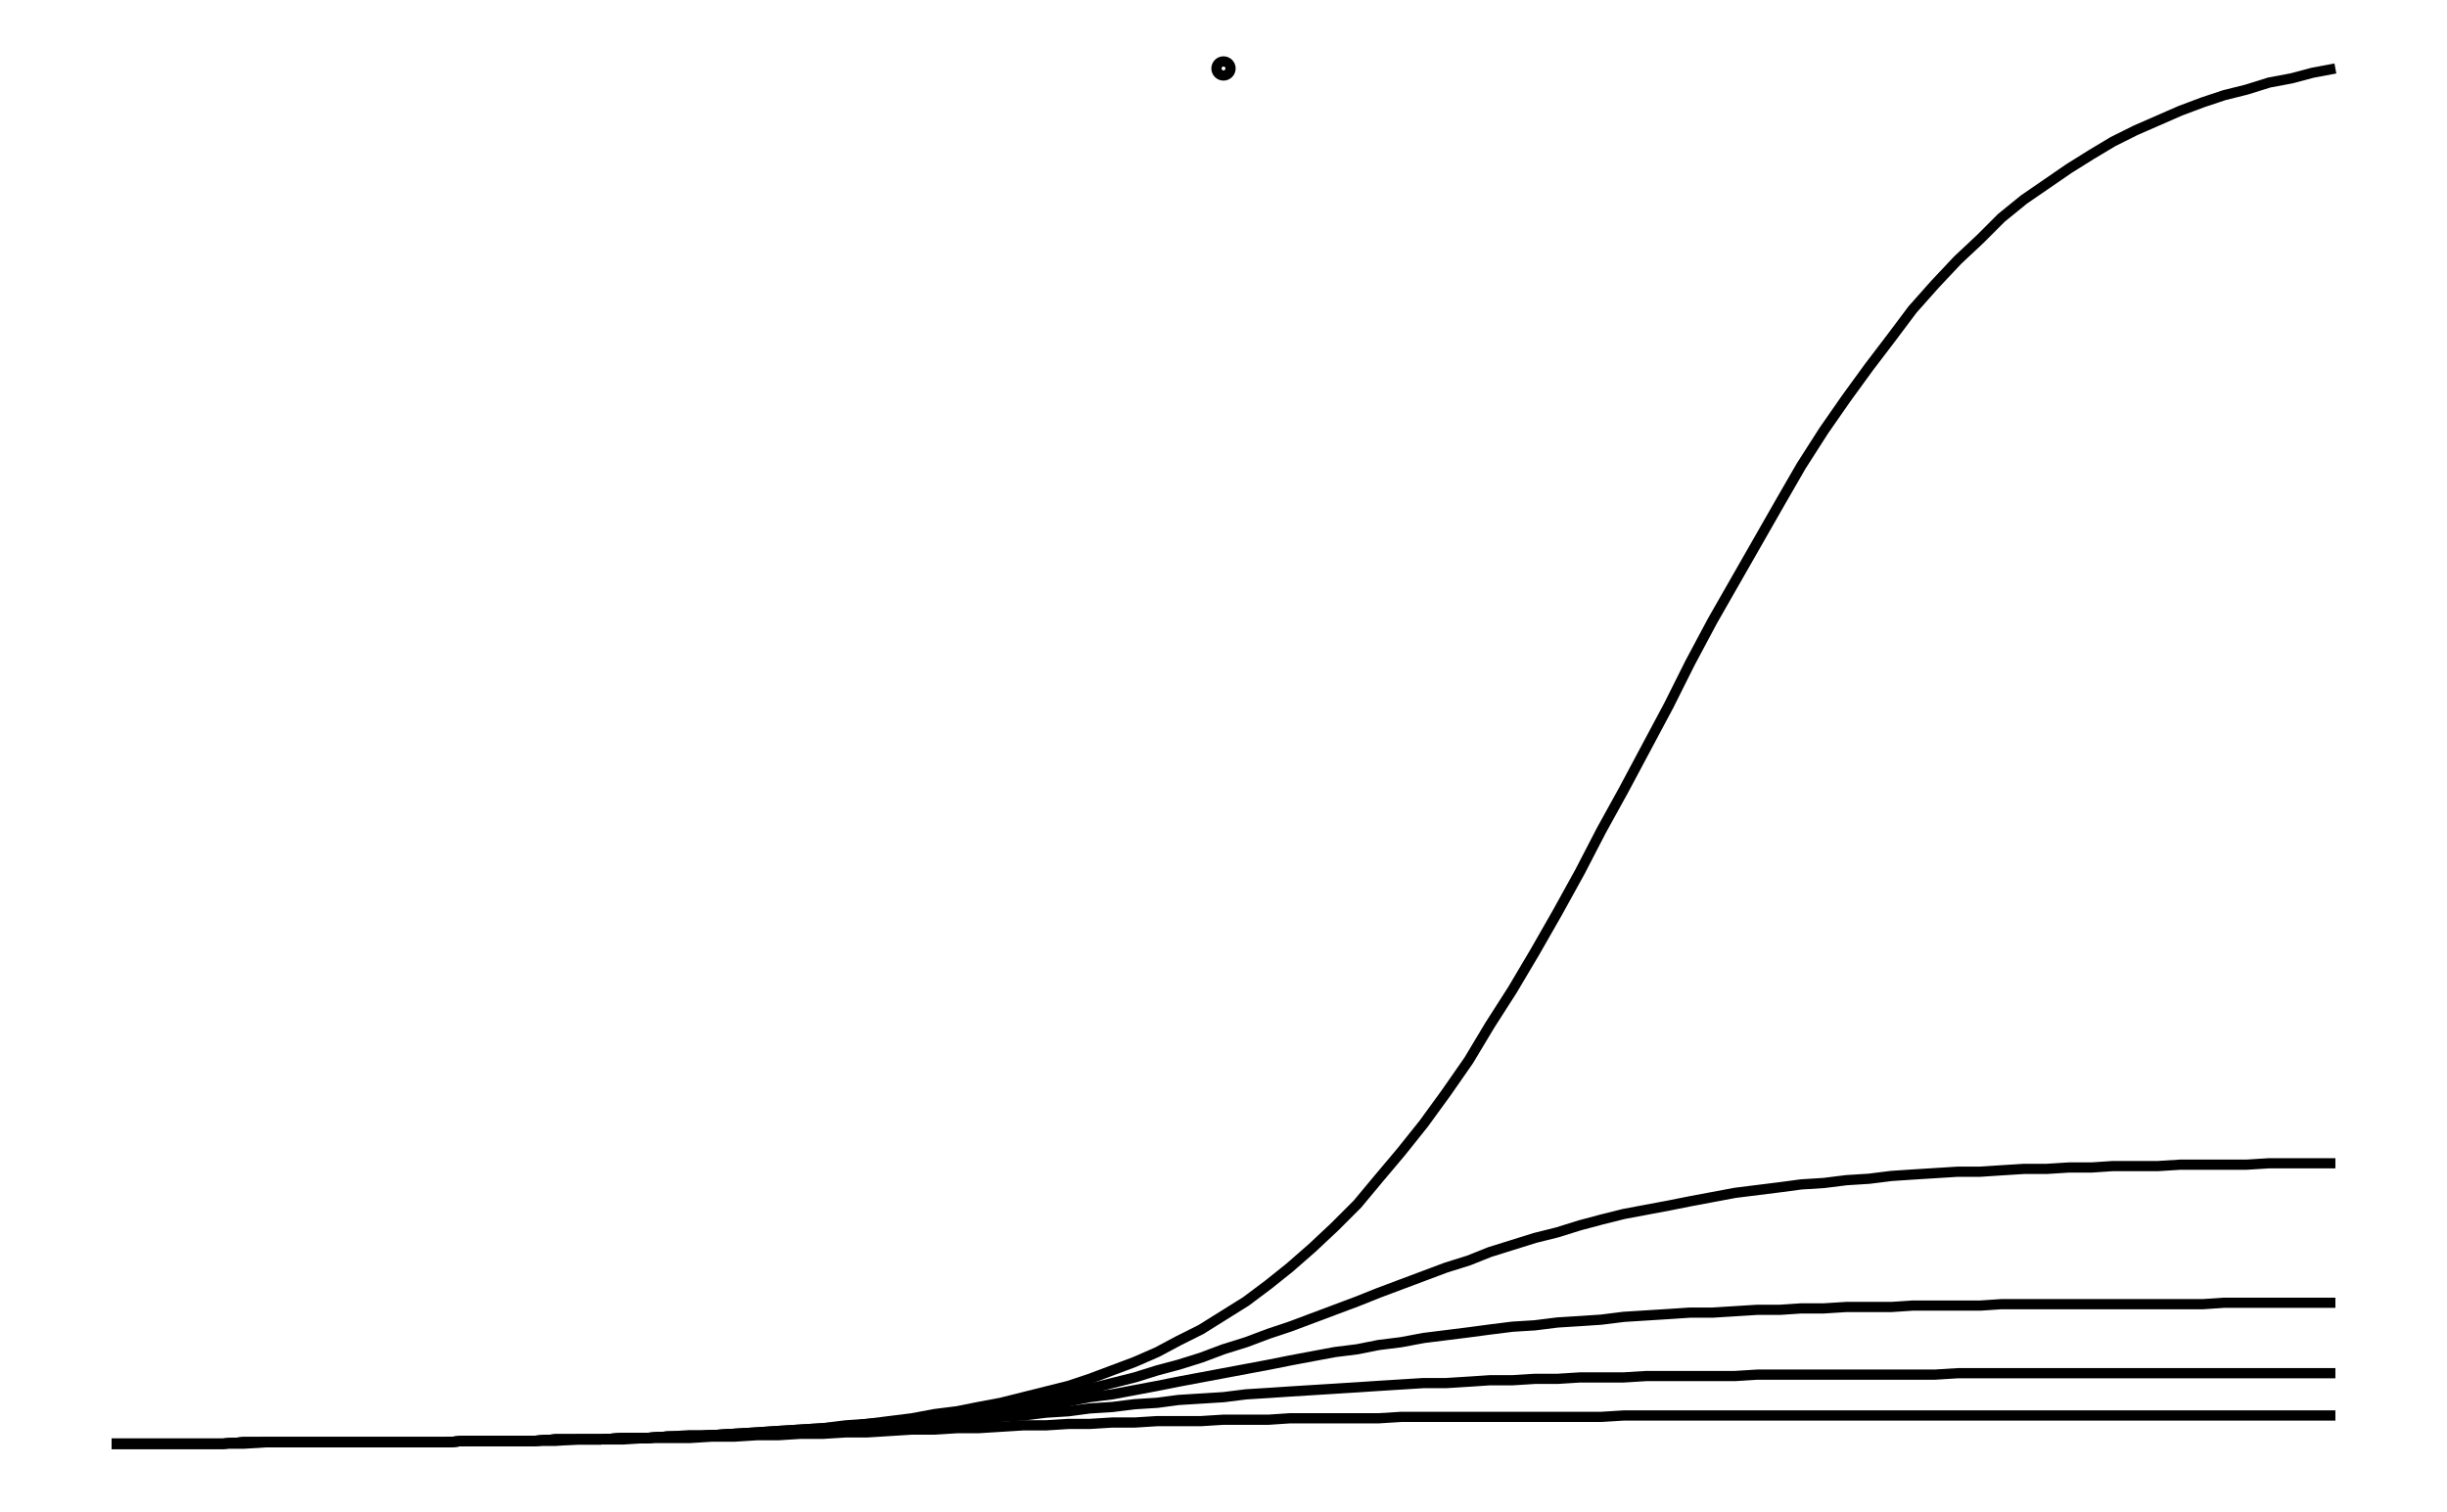 <svg xmlns="http://www.w3.org/2000/svg" width="161.8" height="100.0" viewBox="-85.90 -4.97 171.80 110.00">
<g fill="none" stroke="black" stroke-width="0.049%" transform="translate(0, 100.05) scale(10.25, -10.25)">
<circle cx="0.00" cy="9.76" r="0.05" />
<polyline points="-7.89,0.00 -7.73,0.00 -7.58,0.00 -7.42,0.00 -7.26,0.00 -7.10,0.00 -6.95,0.01 -6.79,0.01 -6.63,0.01 -6.47,0.01 -6.31,0.01 -6.16,0.01 -6.00,0.01 -5.84,0.01 -5.68,0.01 -5.52,0.01 -5.37,0.02 -5.21,0.02 -5.05,0.02 -4.89,0.02 -4.74,0.03 -4.58,0.03 -4.42,0.03 -4.26,0.04 -4.10,0.04 -3.95,0.05 -3.79,0.06 -3.63,0.06 -3.47,0.07 -3.31,0.08 -3.16,0.09 -3.00,0.10 -2.84,0.11 -2.68,0.13 -2.53,0.14 -2.37,0.16 -2.21,0.18 -2.05,0.21 -1.89,0.23 -1.74,0.26 -1.58,0.29 -1.42,0.33 -1.26,0.37 -1.10,0.41 -0.95,0.46 -0.79,0.52 -0.63,0.58 -0.47,0.65 -0.32,0.73 -0.16,0.81 0.00,0.91 0.16,1.01 0.32,1.13 0.47,1.25 0.63,1.39 0.79,1.54 0.95,1.70 1.10,1.88 1.26,2.07 1.42,2.27 1.58,2.49 1.74,2.72 1.89,2.97 2.05,3.22 2.21,3.49 2.37,3.77 2.53,4.06 2.68,4.35 2.84,4.64 3.00,4.94 3.16,5.24 3.31,5.54 3.47,5.84 3.63,6.12 3.79,6.40 3.95,6.68 4.10,6.94 4.26,7.19 4.42,7.42 4.58,7.64 4.74,7.85 4.89,8.05 5.05,8.23 5.21,8.40 5.37,8.55 5.52,8.70 5.68,8.83 5.84,8.94 6.00,9.05 6.16,9.15 6.31,9.24 6.47,9.32 6.63,9.39 6.79,9.46 6.95,9.52 7.10,9.57 7.26,9.61 7.42,9.66 7.58,9.69 7.73,9.73 7.89,9.76" />
<polyline points="-7.89,0.00 -7.73,0.00 -7.58,0.00 -7.42,0.00 -7.26,0.00 -7.10,0.00 -6.95,0.01 -6.79,0.01 -6.63,0.01 -6.47,0.01 -6.31,0.01 -6.16,0.01 -6.00,0.01 -5.84,0.01 -5.68,0.01 -5.52,0.01 -5.37,0.02 -5.21,0.02 -5.05,0.02 -4.89,0.02 -4.74,0.03 -4.58,0.03 -4.42,0.03 -4.26,0.04 -4.10,0.04 -3.95,0.05 -3.79,0.05 -3.63,0.06 -3.47,0.07 -3.31,0.08 -3.16,0.09 -3.00,0.10 -2.84,0.11 -2.68,0.12 -2.53,0.14 -2.37,0.15 -2.21,0.17 -2.05,0.19 -1.89,0.21 -1.74,0.24 -1.58,0.26 -1.42,0.29 -1.26,0.32 -1.10,0.36 -0.95,0.39 -0.79,0.43 -0.63,0.47 -0.47,0.52 -0.32,0.56 -0.16,0.61 0.00,0.67 0.16,0.72 0.32,0.78 0.47,0.83 0.63,0.89 0.79,0.95 0.95,1.01 1.10,1.07 1.26,1.13 1.42,1.19 1.58,1.25 1.74,1.30 1.89,1.36 2.05,1.41 2.21,1.46 2.37,1.50 2.53,1.55 2.68,1.59 2.84,1.63 3.00,1.66 3.16,1.69 3.31,1.72 3.47,1.75 3.63,1.78 3.79,1.80 3.95,1.82 4.10,1.84 4.26,1.85 4.42,1.87 4.58,1.88 4.74,1.90 4.89,1.91 5.05,1.92 5.21,1.93 5.37,1.93 5.52,1.94 5.68,1.95 5.84,1.95 6.00,1.96 6.16,1.96 6.31,1.97 6.47,1.97 6.63,1.97 6.79,1.98 6.95,1.98 7.10,1.98 7.26,1.98 7.42,1.99 7.58,1.99 7.73,1.99 7.89,1.99" />
<polyline points="-7.89,0.00 -7.73,0.00 -7.58,0.00 -7.42,0.00 -7.26,0.00 -7.10,0.00 -6.95,0.01 -6.79,0.01 -6.63,0.01 -6.47,0.01 -6.31,0.01 -6.16,0.01 -6.00,0.01 -5.84,0.01 -5.68,0.01 -5.52,0.01 -5.37,0.02 -5.21,0.02 -5.05,0.02 -4.89,0.02 -4.74,0.03 -4.58,0.03 -4.42,0.03 -4.26,0.04 -4.10,0.04 -3.95,0.05 -3.79,0.05 -3.63,0.06 -3.47,0.07 -3.31,0.07 -3.16,0.08 -3.00,0.09 -2.84,0.10 -2.68,0.12 -2.53,0.13 -2.37,0.14 -2.21,0.16 -2.05,0.17 -1.89,0.19 -1.74,0.21 -1.58,0.23 -1.42,0.25 -1.26,0.28 -1.10,0.30 -0.95,0.33 -0.79,0.35 -0.63,0.38 -0.47,0.41 -0.32,0.44 -0.16,0.47 0.00,0.50 0.16,0.53 0.32,0.56 0.47,0.59 0.63,0.62 0.79,0.65 0.95,0.67 1.10,0.70 1.26,0.72 1.42,0.75 1.58,0.77 1.74,0.79 1.89,0.81 2.05,0.83 2.21,0.84 2.37,0.86 2.53,0.87 2.68,0.88 2.84,0.90 3.00,0.91 3.16,0.92 3.31,0.93 3.47,0.93 3.63,0.94 3.79,0.95 3.95,0.95 4.10,0.96 4.26,0.96 4.42,0.97 4.58,0.97 4.74,0.97 4.89,0.98 5.05,0.98 5.21,0.98 5.37,0.98 5.52,0.99 5.68,0.99 5.84,0.99 6.00,0.99 6.16,0.99 6.31,0.99 6.47,0.99 6.63,0.99 6.79,0.99 6.95,0.99 7.10,1.00 7.26,1.00 7.42,1.00 7.58,1.00 7.73,1.00 7.89,1.00" />
<polyline points="-7.89,0.00 -7.73,0.00 -7.58,0.00 -7.42,0.00 -7.26,0.00 -7.10,0.00 -6.95,0.01 -6.79,0.01 -6.63,0.01 -6.47,0.01 -6.31,0.01 -6.16,0.01 -6.00,0.01 -5.84,0.01 -5.68,0.01 -5.52,0.01 -5.37,0.02 -5.21,0.02 -5.05,0.02 -4.89,0.02 -4.74,0.03 -4.58,0.03 -4.42,0.03 -4.26,0.04 -4.10,0.04 -3.95,0.05 -3.79,0.05 -3.63,0.06 -3.47,0.06 -3.31,0.07 -3.16,0.08 -3.00,0.08 -2.84,0.09 -2.68,0.10 -2.53,0.11 -2.37,0.12 -2.21,0.14 -2.05,0.15 -1.89,0.16 -1.74,0.17 -1.58,0.19 -1.42,0.20 -1.26,0.22 -1.10,0.23 -0.95,0.25 -0.79,0.26 -0.63,0.28 -0.47,0.29 -0.32,0.31 -0.16,0.32 0.00,0.33 0.16,0.35 0.32,0.36 0.47,0.37 0.63,0.38 0.79,0.39 0.95,0.40 1.10,0.41 1.26,0.42 1.42,0.43 1.58,0.43 1.74,0.44 1.89,0.45 2.05,0.45 2.21,0.46 2.37,0.46 2.53,0.47 2.68,0.47 2.84,0.47 3.00,0.48 3.16,0.48 3.31,0.48 3.47,0.48 3.63,0.48 3.79,0.49 3.95,0.49 4.10,0.49 4.26,0.49 4.42,0.49 4.58,0.49 4.74,0.49 4.89,0.49 5.05,0.49 5.21,0.50 5.37,0.50 5.52,0.50 5.68,0.50 5.84,0.50 6.00,0.50 6.16,0.50 6.31,0.50 6.47,0.50 6.63,0.50 6.79,0.50 6.95,0.50 7.10,0.50 7.26,0.50 7.42,0.50 7.58,0.50 7.73,0.50 7.89,0.50" />
<polyline points="-7.89,0.00 -7.73,0.00 -7.58,0.00 -7.42,0.00 -7.26,0.00 -7.10,0.00 -6.95,0.00 -6.79,0.01 -6.63,0.01 -6.47,0.01 -6.31,0.01 -6.16,0.01 -6.00,0.01 -5.84,0.01 -5.68,0.01 -5.52,0.01 -5.37,0.02 -5.21,0.02 -5.05,0.02 -4.89,0.02 -4.74,0.02 -4.58,0.03 -4.42,0.03 -4.26,0.03 -4.10,0.04 -3.95,0.04 -3.79,0.04 -3.63,0.05 -3.47,0.05 -3.31,0.06 -3.16,0.06 -3.00,0.07 -2.84,0.07 -2.68,0.08 -2.53,0.08 -2.37,0.09 -2.21,0.10 -2.05,0.10 -1.89,0.11 -1.74,0.11 -1.58,0.12 -1.42,0.13 -1.26,0.13 -1.10,0.14 -0.95,0.14 -0.79,0.15 -0.63,0.15 -0.47,0.16 -0.32,0.16 -0.16,0.16 0.00,0.17 0.16,0.17 0.32,0.17 0.47,0.18 0.63,0.18 0.79,0.18 0.95,0.18 1.10,0.18 1.26,0.19 1.42,0.19 1.58,0.19 1.74,0.19 1.89,0.19 2.05,0.19 2.21,0.19 2.37,0.19 2.53,0.19 2.68,0.19 2.84,0.20 3.00,0.20 3.16,0.20 3.31,0.20 3.47,0.20 3.63,0.20 3.79,0.20 3.95,0.20 4.10,0.20 4.26,0.20 4.42,0.20 4.58,0.20 4.74,0.20 4.89,0.20 5.05,0.20 5.21,0.20 5.37,0.20 5.52,0.20 5.68,0.20 5.84,0.20 6.00,0.20 6.16,0.20 6.31,0.20 6.47,0.20 6.63,0.20 6.79,0.20 6.95,0.20 7.10,0.20 7.26,0.20 7.42,0.20 7.58,0.20 7.73,0.20 7.89,0.20" />
</g>
</svg>